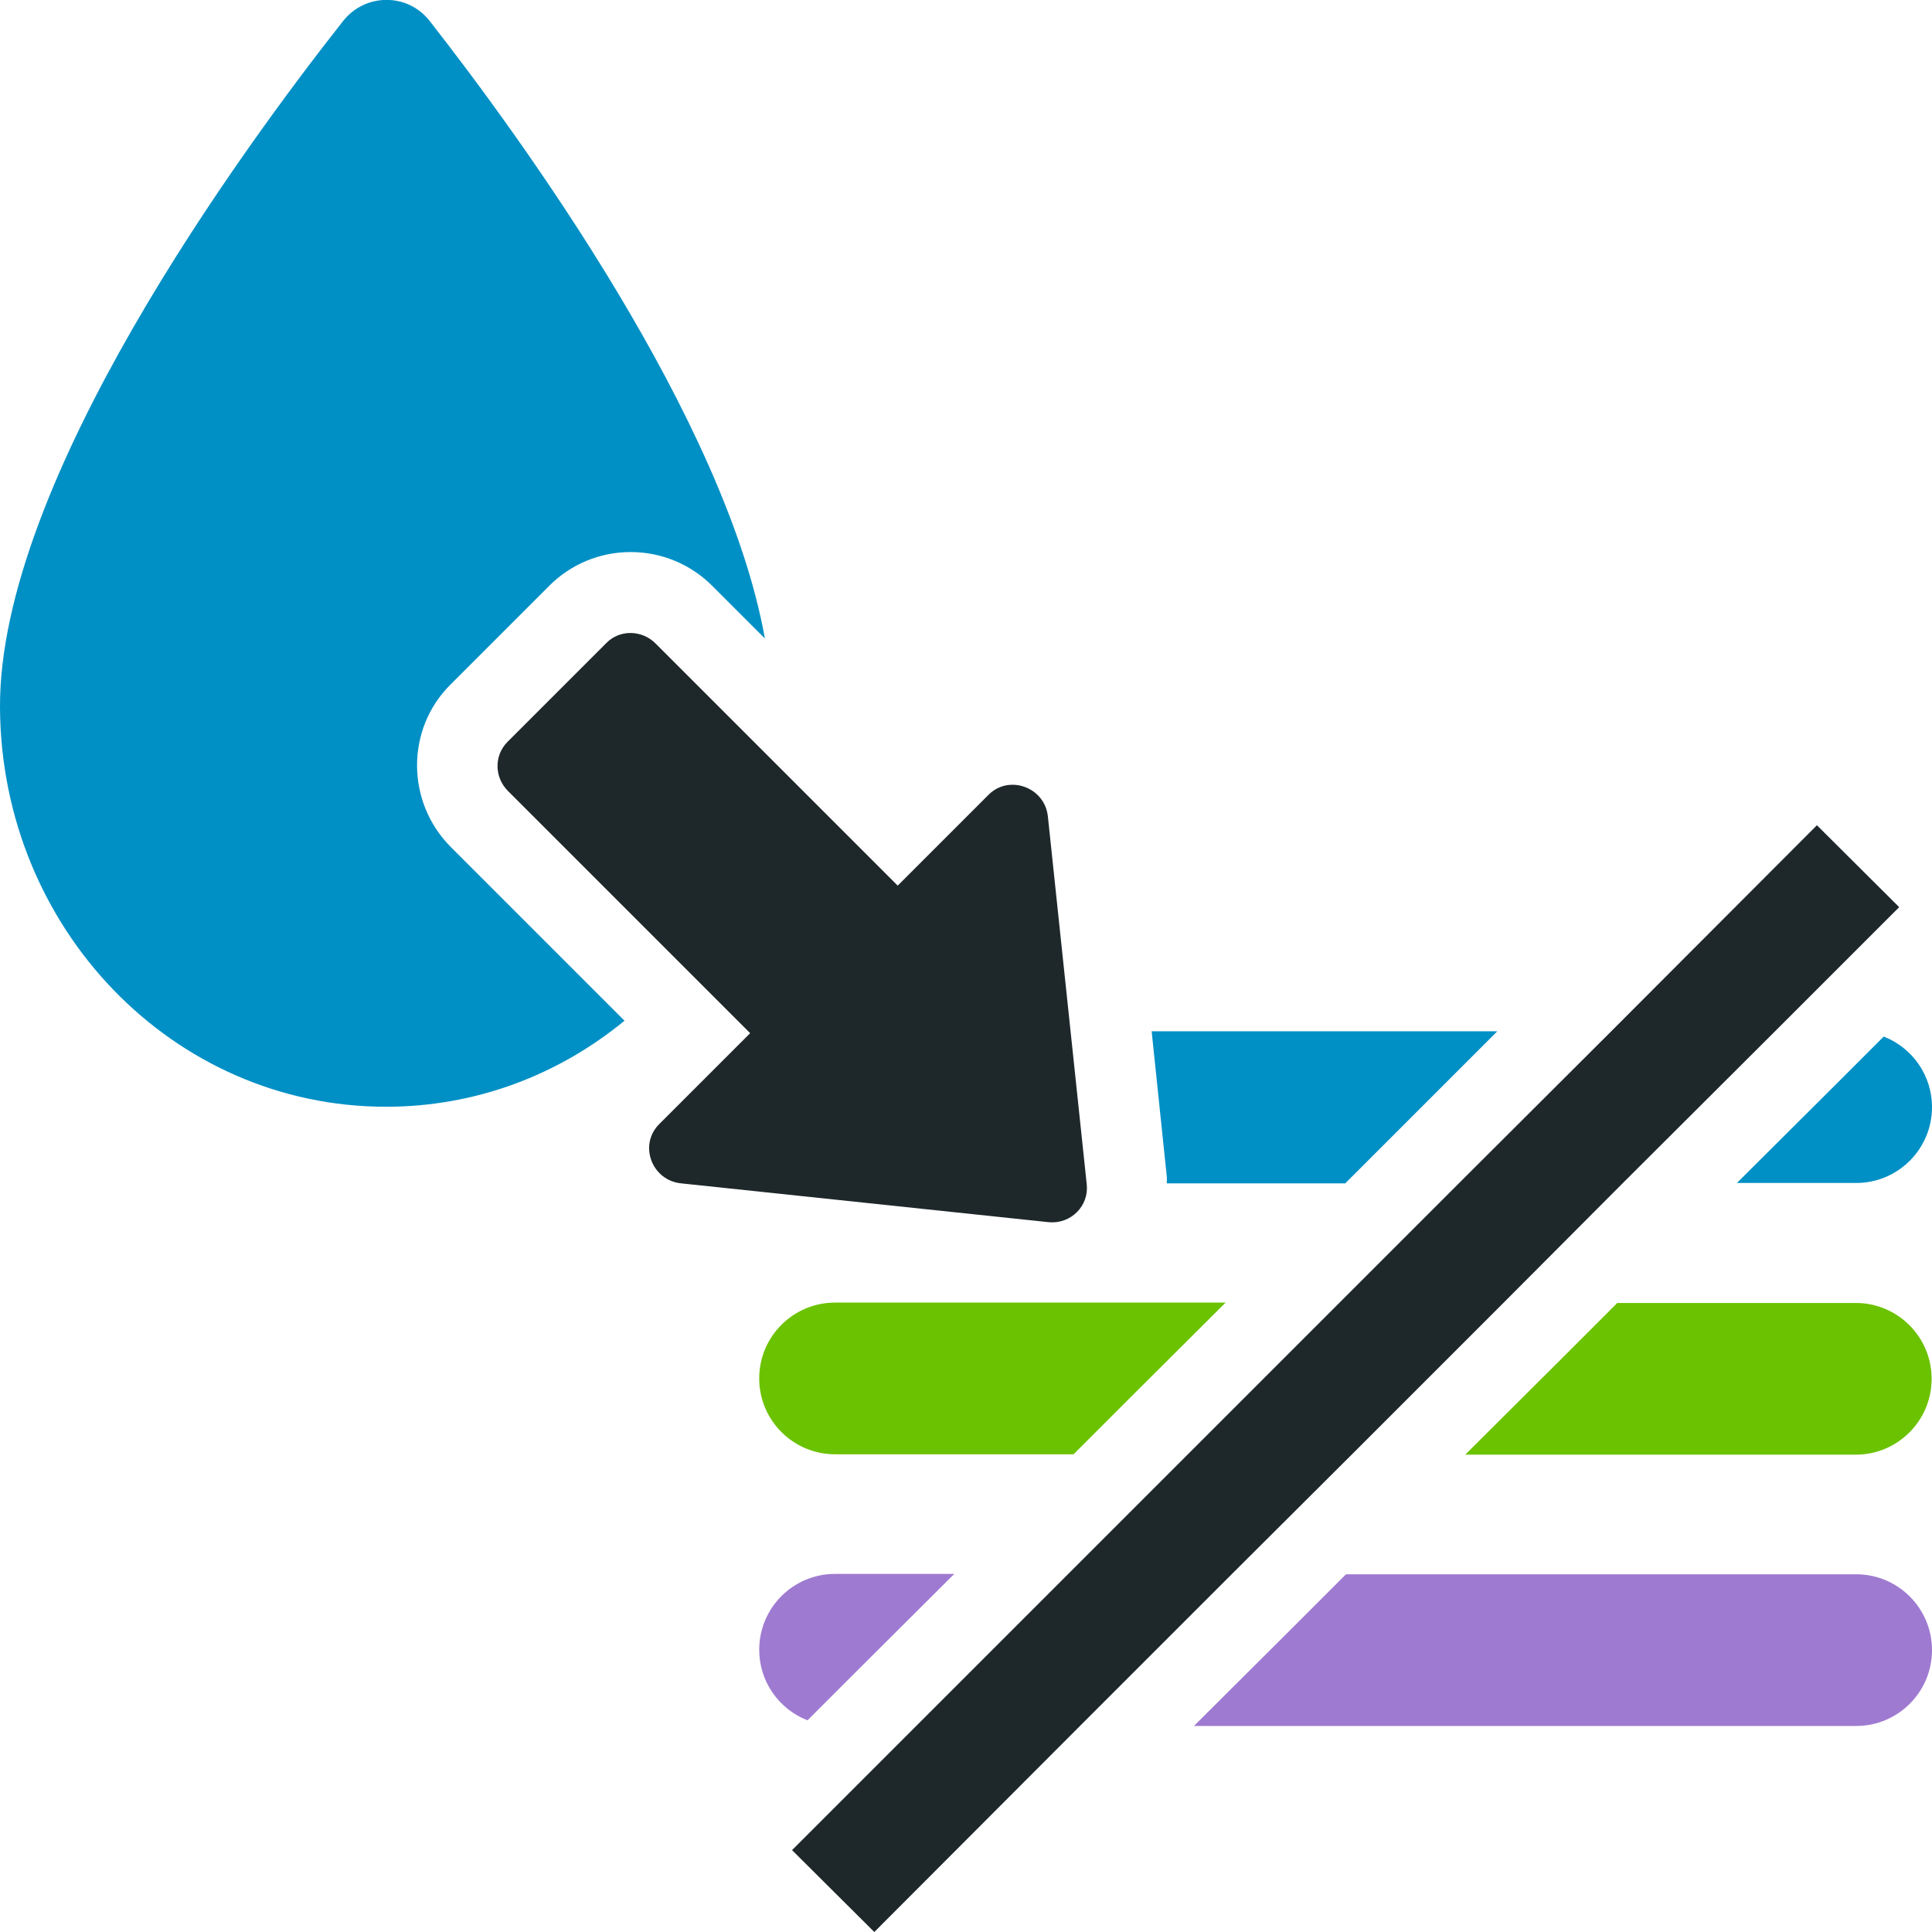 <?xml version="1.0" encoding="utf-8"?>
<!-- Generator: Adobe Illustrator 23.0.2, SVG Export Plug-In . SVG Version: 6.00 Build 0)  -->
<svg version="1.1" id="Layer_1" xmlns="http://www.w3.org/2000/svg" xmlns:xlink="http://www.w3.org/1999/xlink" x="0px" y="0px"
	 viewBox="0 0 512 512" style="enable-background:new 0 0 512 512;" xml:space="preserve">
<style type="text/css">
	.st0{fill:#1E272A;}
	.st1{fill:#0090C5;}
	.st2{fill:#6BC200;}
	.st3{fill:#9F7AD1;}
</style>
<g>
	<path class="st0" d="M288,313.9l-10.3-97.5c-0.8-7.8-10.3-11.2-15.7-5.8l-24.1,24.1l-64.2-64.2c-3.6-3.6-9.5-3.7-13-0.1l-26.2,26.2
		c-3.6,3.6-3.5,9.4,0.1,13l64.2,64.2l-24.1,24.1c-5.5,5.5-2,14.9,5.8,15.7l97.5,10.3C283.8,324.4,288.6,319.6,288,313.9z"/>
	<g>
		<path class="st1" d="M119.4,181.4l26.2-26.2c5.7-5.7,13.4-8.9,21.5-8.9c8.2,0,15.9,3.2,21.7,9l13.9,13.9
			C192.3,111,138,36.4,113.9,5.6c-5.8-7.5-17.1-7.5-23,0C64.1,39.6-0.3,127.6,0,187.5c0.3,58.5,45.8,105.8,102.3,105.8
			c23.9,0,45.8-8.5,63.2-22.8l-46-46C107.6,212.6,107.5,193.2,119.4,181.4z"/>
	</g>
	<polygon class="st0" points="398.5,345.2 430.1,313.5 470.4,273.3 503.3,240.4 481.5,218.7 427,273.3 386.7,313.5 355,345.2 
		314.7,385.5 283.1,417.1 242.8,457.4 209.9,490.3 231.7,512 286.2,457.4 326.5,417.1 358.2,385.5 	"/>
	<path class="st2" d="M324.8,345.2H221.3c-11.1,0-20.1,9-20.1,20.1c0,11.1,9,20.1,20.1,20.1h63.2l15.1-15.1L324.8,345.2z"/>
	<path class="st2" d="M388.3,385.5h103.5c11.1,0,20.1-9,20.1-20.1c0-11.1-9-20.1-20.1-20.1h-63.2l-15.1,15.1L388.3,385.5z"/>
	<path class="st1" d="M460.3,313.5h31.6c11.1,0,20.1-9,20.1-20.1v0c0-8.5-5.3-15.8-12.8-18.7l-13.7,13.7L460.3,313.5z"/>
	<path class="st1" d="M396.8,273.3h-91.6l4,38.4c0.1,0.6,0,1.3,0,1.9h47.3l15.1-15.1L396.8,273.3z"/>
	<path class="st3" d="M316.4,457.4h175.5c11.1,0,20.1-9,20.1-20.1c0-11.1-9-20.1-20.1-20.1H356.7l-15.1,15.1L316.4,457.4z"/>
	<path class="st3" d="M252.9,417.1h-31.6c-11.1,0-20.1,9-20.1,20.1c0,8.5,5.3,15.8,12.8,18.7l13.7-13.7L252.9,417.1z"/>
</g>
</svg>
